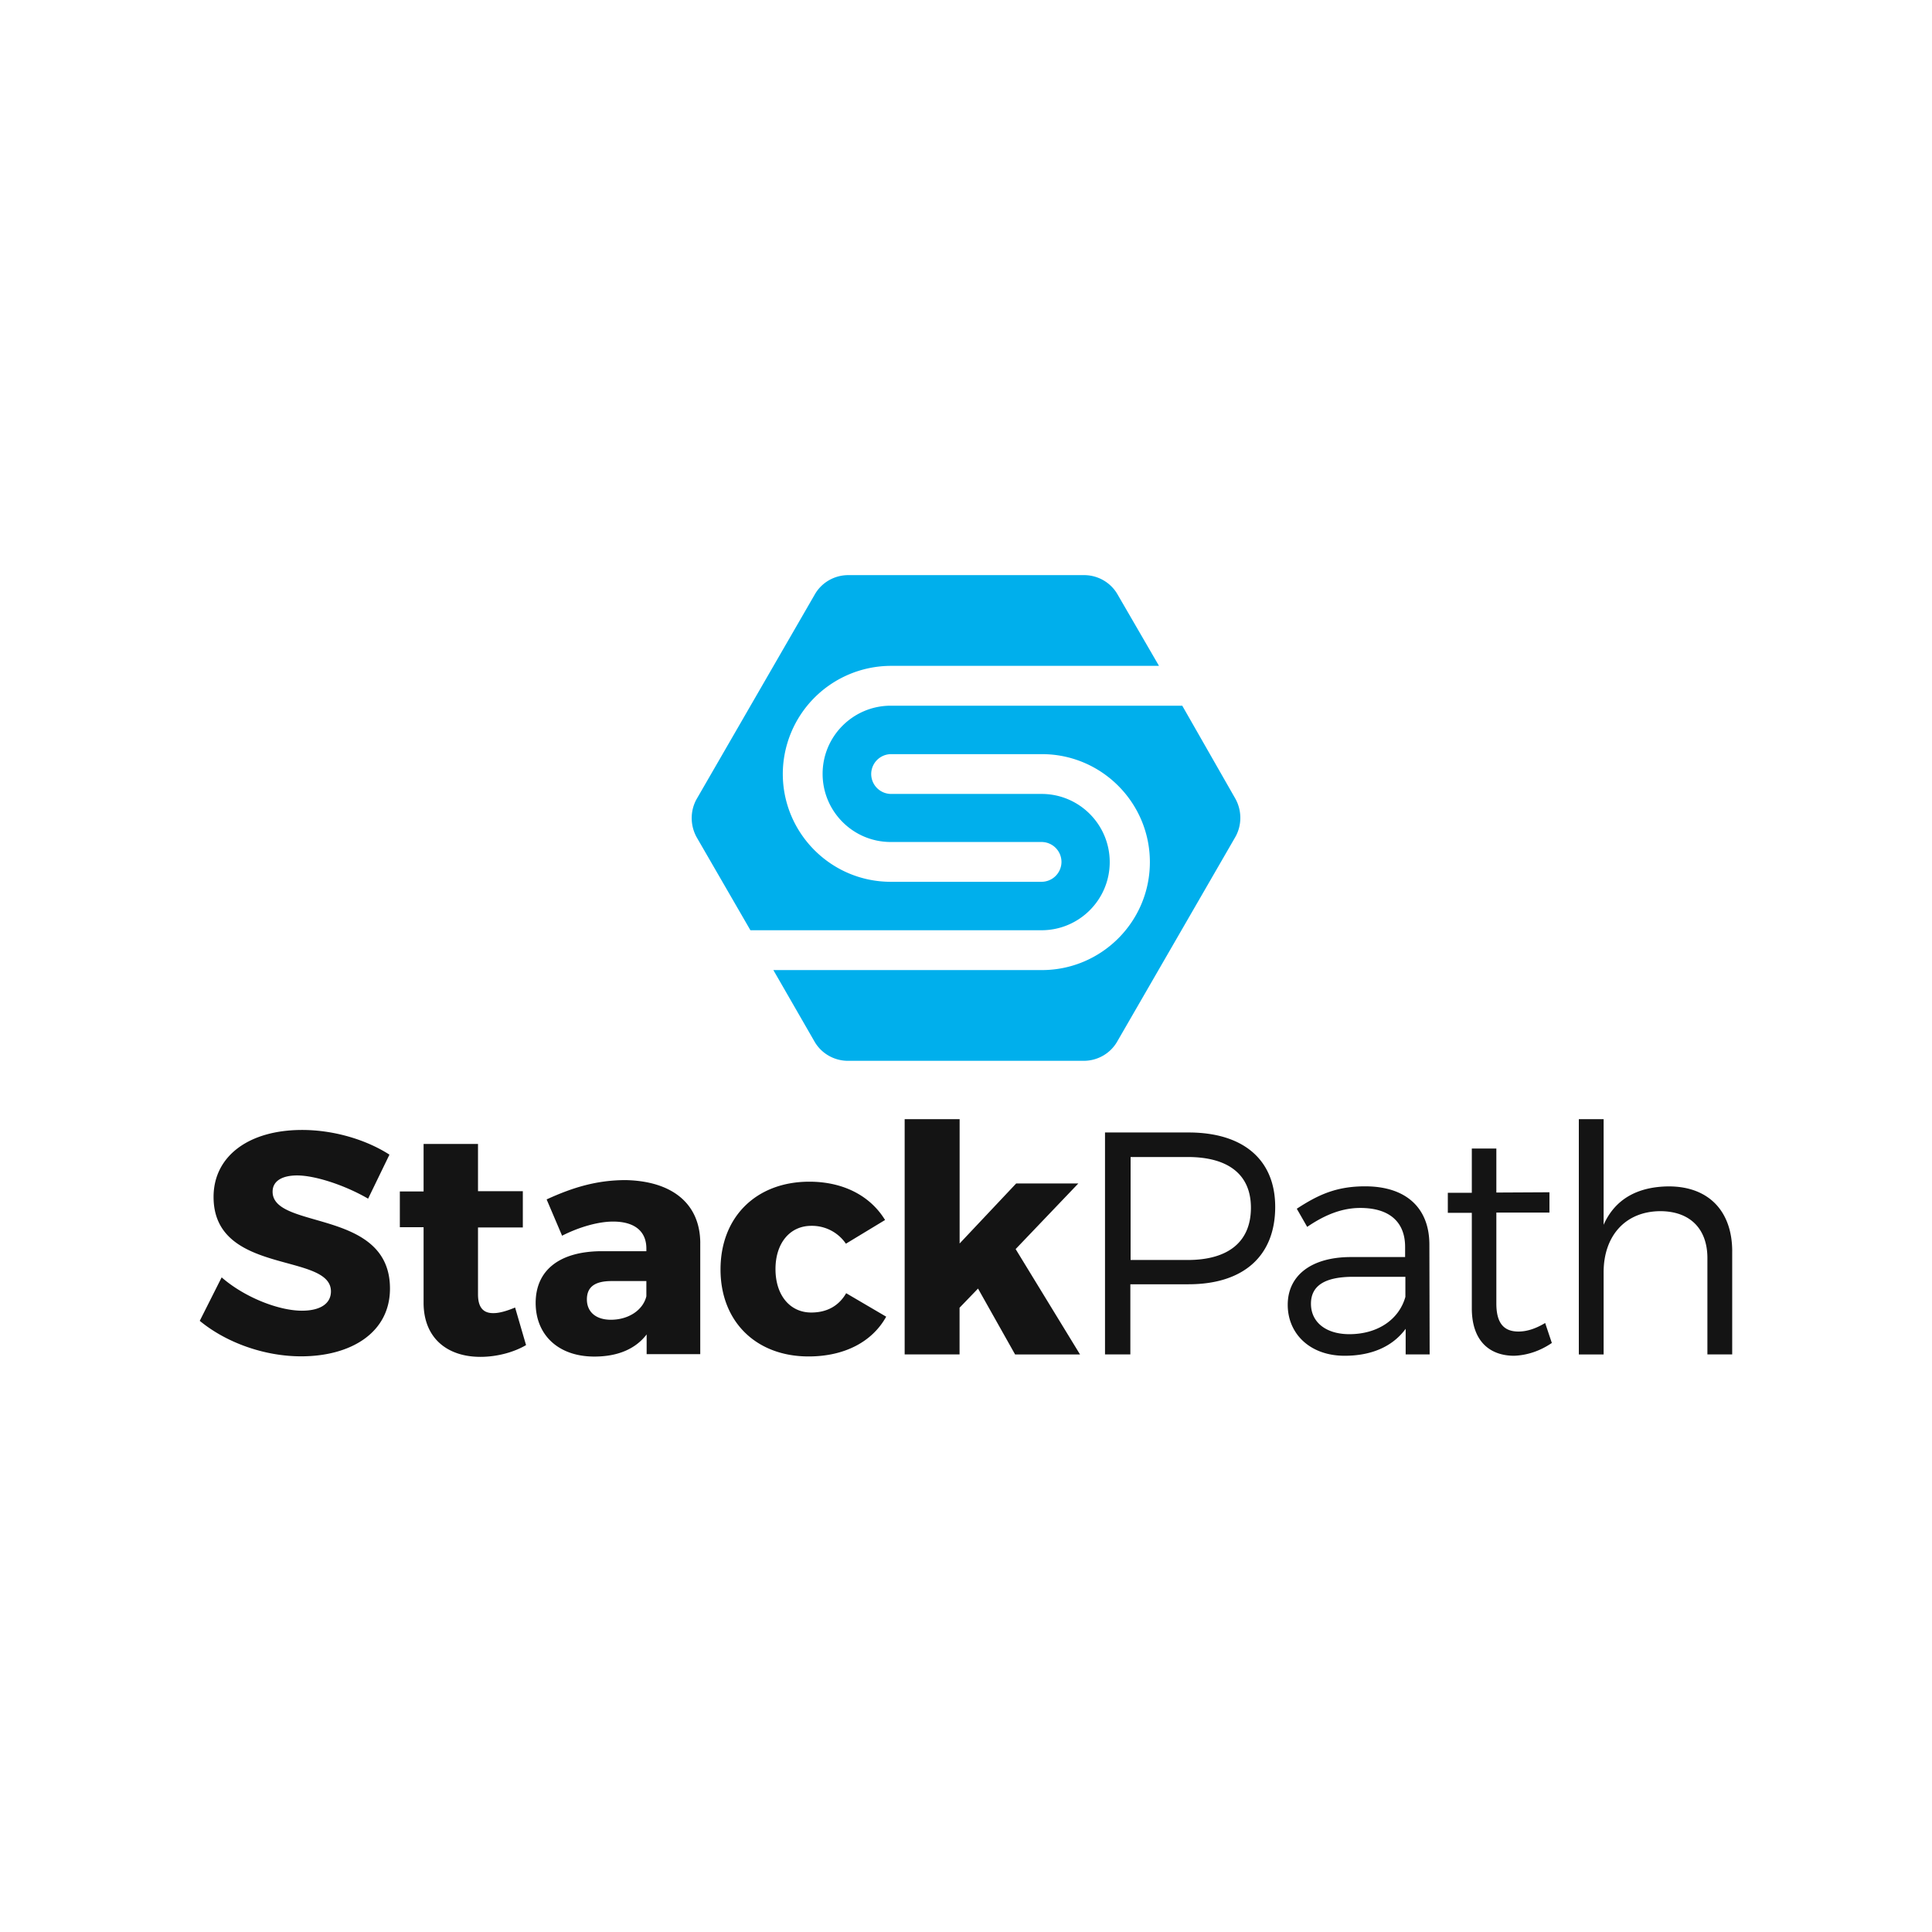 <svg xmlns="http://www.w3.org/2000/svg" viewBox="0 0 120 60" height="1em" width="1em">
  <path d="M24.19 41.717l-1.326 2.734c-1.458-.845-3.298-1.442-4.408-1.442-.91 0-1.524.33-1.524 1.01 0 2.386 7.29 1.027 7.29 6.015 0 2.75-2.436 4.21-5.518 4.21-2.303 0-4.673-.862-6.297-2.204l1.36-2.7c1.425 1.243 3.546 2.07 4.988 2.07 1.1 0 1.8-.414 1.8-1.2 0-2.436-7.29-.978-7.29-5.866 0-2.535 2.187-4.16 5.5-4.16 1.988 0 4 .613 5.435 1.54zm8.484 11.83c-.762.447-1.806.73-2.834.73-2.055 0-3.53-1.16-3.53-3.364v-4.69h-1.475v-2.22h1.475v-2.95h3.38v2.933h2.784v2.254h-2.784v4.16c0 .83.348 1.176.978 1.16.348 0 .812-.133 1.326-.348zm10.82-6.363v6.926h-3.33v-1.226c-.696.91-1.806 1.375-3.248 1.375-2.27 0-3.645-1.375-3.645-3.33 0-2.005 1.442-3.198 4.076-3.215h2.8v-.166c0-1.044-.696-1.674-2.07-1.674-.878 0-2.055.315-3.165.878l-.96-2.254c1.657-.762 3.148-1.2 4.92-1.2 2.916.066 4.607 1.49 4.623 3.894zm-3.347 3.33v-.945h-2.154c-1.027 0-1.54.348-1.54 1.143 0 .762.547 1.26 1.49 1.26 1.077 0 1.988-.58 2.204-1.458zm14.83-4.74l-2.436 1.475a2.55 2.55 0 0 0-2.154-1.11c-1.326 0-2.22 1.077-2.22 2.684 0 1.64.91 2.7 2.22 2.7.96 0 1.707-.398 2.17-1.2l2.486 1.458c-.862 1.558-2.585 2.47-4.822 2.47-3.264 0-5.468-2.17-5.468-5.402 0-3.264 2.22-5.452 5.518-5.452 2.088 0 3.778.862 4.706 2.386zm4.623 5.452v2.9H56.19V39.513h3.414v7.722l3.513-3.728h3.86l-3.894 4.076 4 6.545H63.05l-2.303-4.093zM73.82 40.34c3.414 0 5.385 1.7 5.385 4.623 0 3.05-1.972 4.805-5.385 4.805h-3.612v4.358h-1.574V40.34zm-3.596 7.92h3.546c2.486 0 3.927-1.1 3.927-3.248 0-2.088-1.442-3.148-3.927-3.148h-3.546zm17.084 4.275c-.83 1.127-2.154 1.674-3.795 1.674-2.154 0-3.53-1.375-3.53-3.165 0-1.806 1.442-2.95 3.877-2.966h3.414v-.63c0-1.524-.945-2.42-2.784-2.42-1.143 0-2.204.43-3.298 1.176l-.646-1.127c1.342-.878 2.47-1.392 4.242-1.392 2.568 0 3.977 1.36 3.993 3.58l.017 6.86h-1.49zm-.017-1.988v-1.243h-3.23c-1.74 0-2.635.53-2.635 1.674s.928 1.89 2.386 1.89c1.74 0 3.082-.895 3.48-2.32zm9.097 2.867c-.73.497-1.524.762-2.336.795-1.524 0-2.635-.91-2.635-2.95V45.33h-1.49v-1.243h1.49v-2.75h1.524v2.734l3.298-.017v1.26h-3.298v5.65c0 1.26.497 1.74 1.375 1.74.53 0 1.077-.182 1.657-.53zm11.202-5.684v6.396h-1.54v-5.982c0-1.84-1.1-2.916-2.933-2.916-2.204.017-3.513 1.574-3.513 3.795v5.104h-1.54V39.513h1.54v6.562c.713-1.607 2.12-2.37 4.043-2.386 2.486 0 3.944 1.54 3.944 4.043z" fill="#141414"/>
  <path d="M73.432 13.832H55.327c-2.326 0-4.233 1.886-4.233 4.233 0 2.326 1.886 4.233 4.233 4.233h9.367a1.24 1.24 0 0 1 1.236 1.236 1.24 1.24 0 0 1-1.236 1.236h-9.367c-3.71 0-6.706-3.018-6.706-6.706a6.73 6.73 0 0 1 6.706-6.706h16.66L69.41 6.916c-.42-.733-1.215-1.194-2.075-1.194H52.687c-.86 0-1.655.46-2.075 1.194l-7.334 12.7c-.42.733-.42 1.655 0 2.4l3.332 5.763h18.084c2.326 0 4.233-1.886 4.233-4.233 0-2.326-1.886-4.233-4.233-4.233h-9.346a1.24 1.24 0 0 1-1.236-1.236 1.24 1.24 0 0 1 1.236-1.236h9.367c3.71 0 6.706 3.018 6.706 6.706 0 3.71-3.018 6.706-6.706 6.706h-16.68l2.557 4.442c.42.733 1.215 1.194 2.075 1.194h14.648c.86 0 1.655-.46 2.075-1.194l7.334-12.7c.42-.733.42-1.655 0-2.4z" fill="#00afec"/>
</svg>
